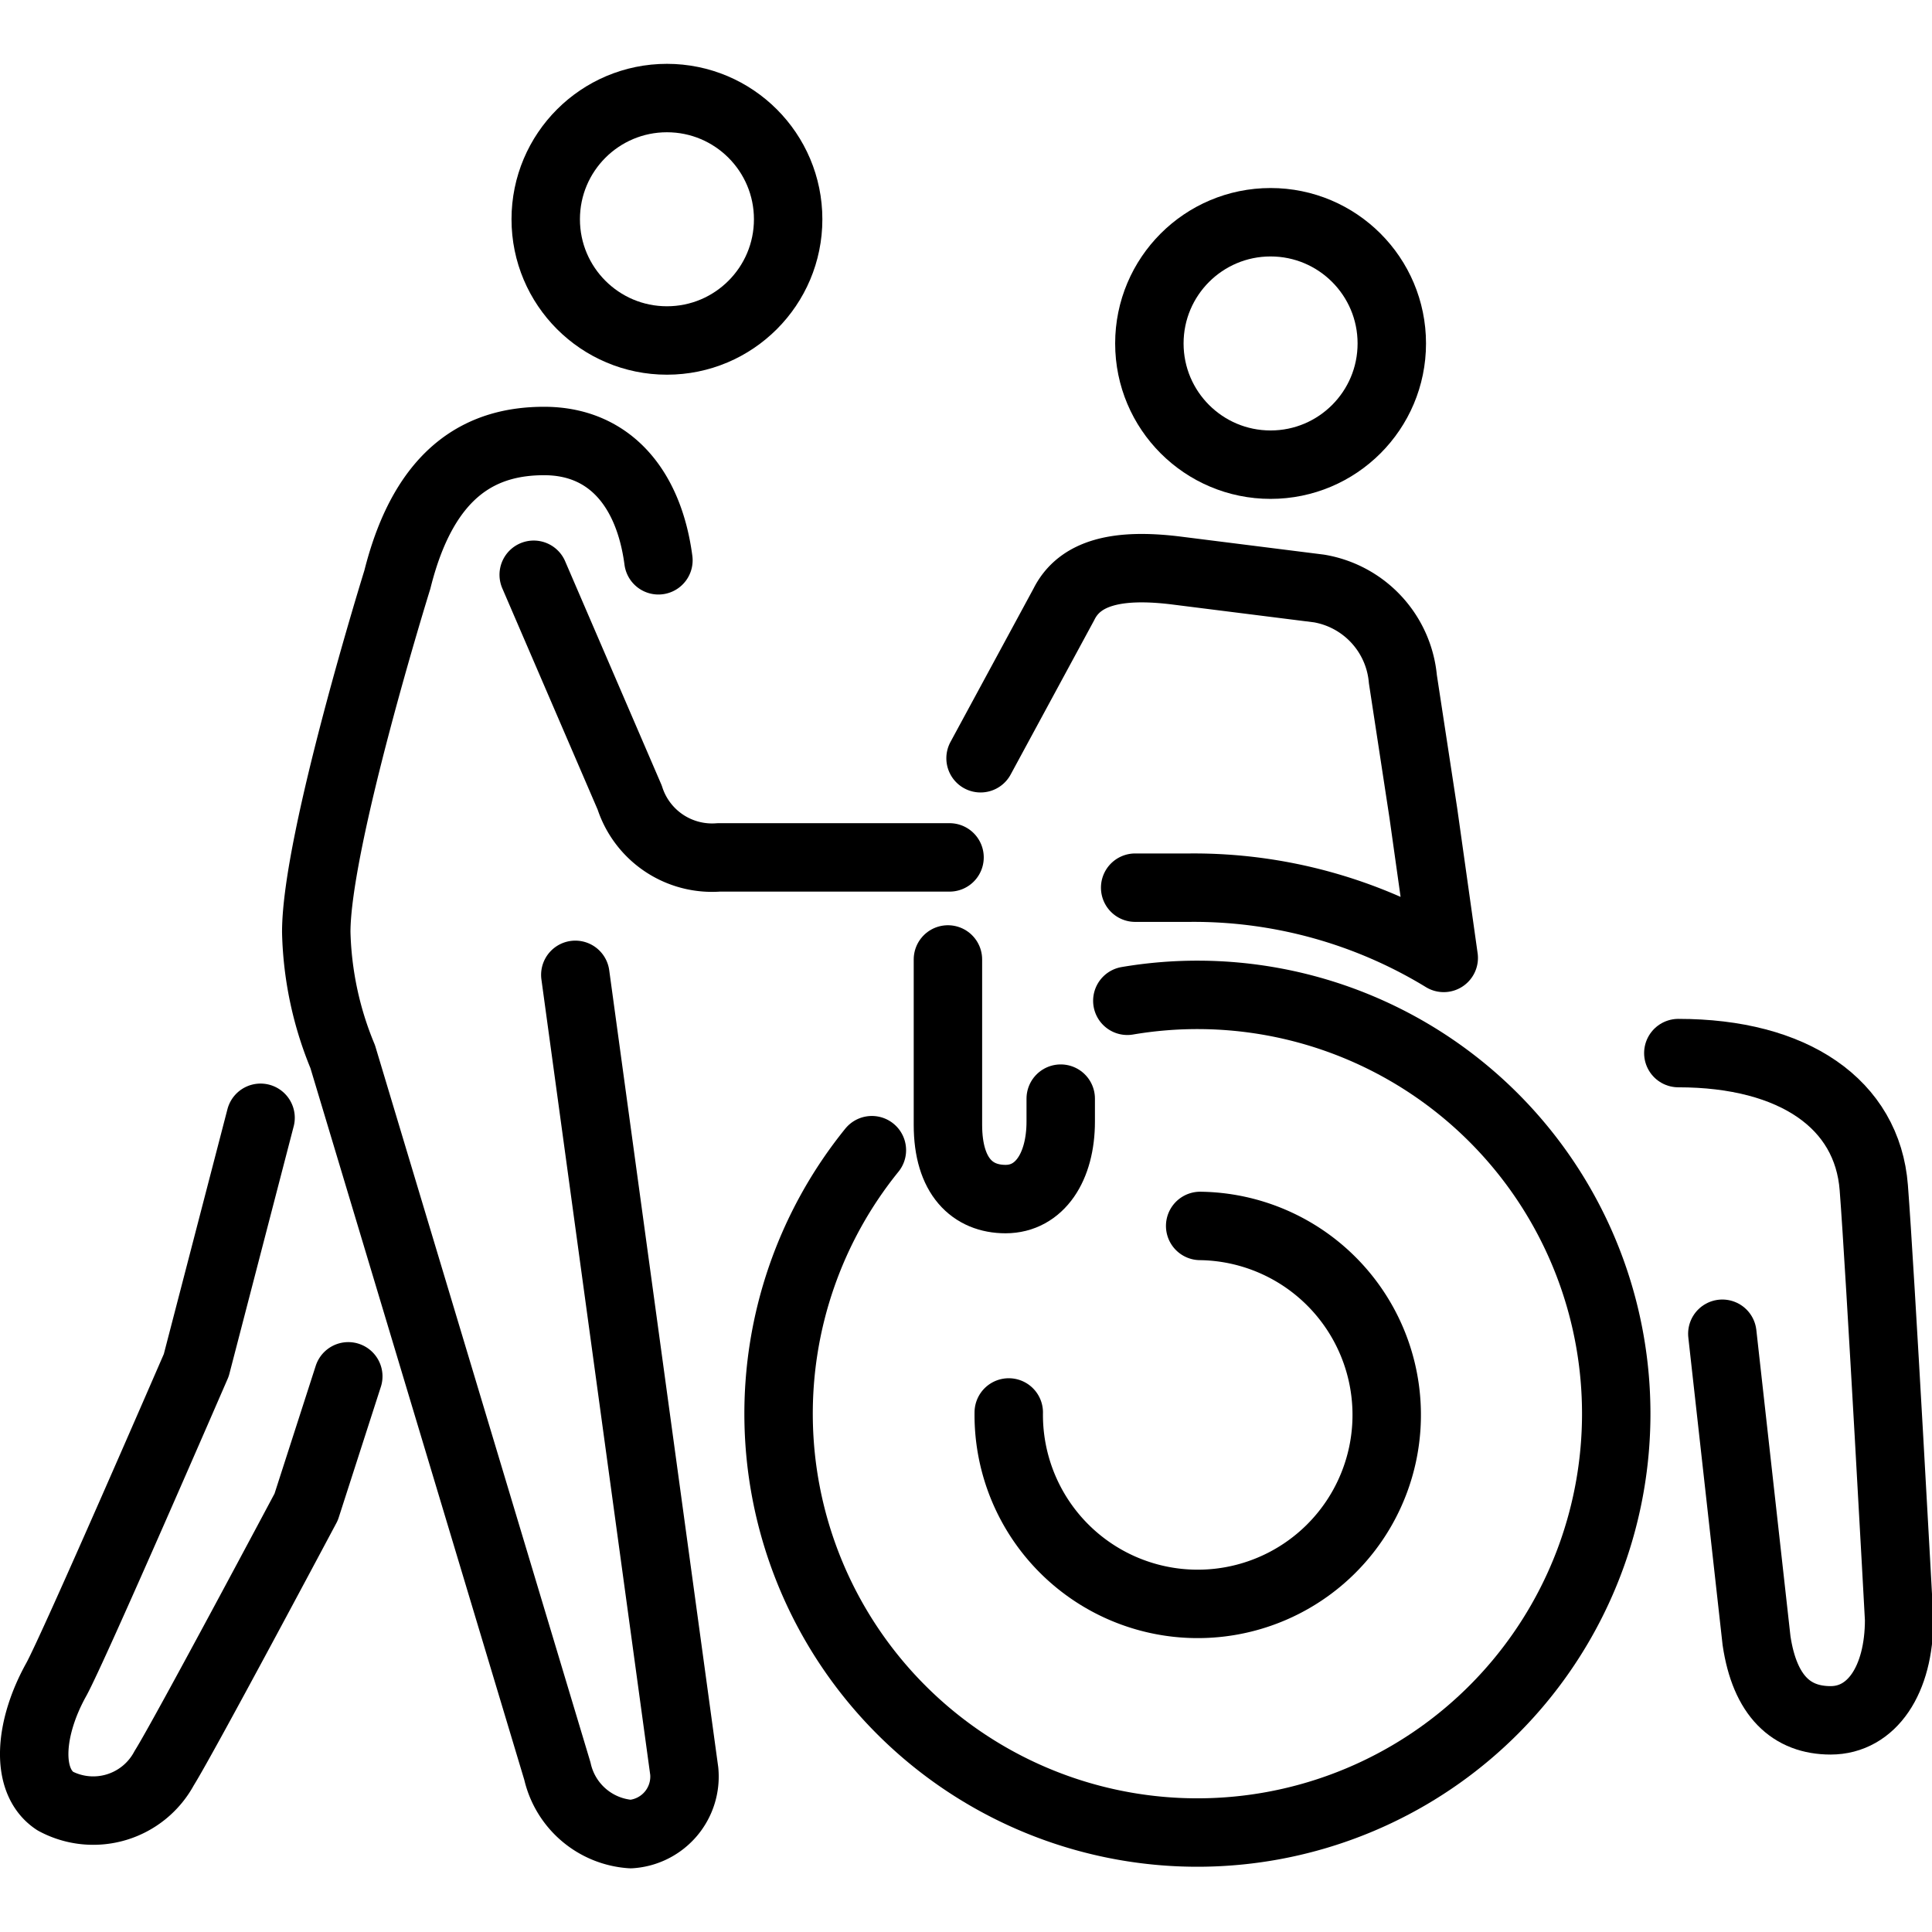 <svg xmlns="http://www.w3.org/2000/svg" width="24" height="24" viewBox="0 0 24 24"> <g transform="translate(0.0 0.793) scale(0.425)">
  
  <g
     id="line"
     transform="translate(-7.431,-9.432)">
    <path
       fill="none"
       stroke="#000"
       stroke-linecap="round"
       stroke-linejoin="round"
       stroke-width="2"
       d="m 26.676,23.943 c -0.278,-2.109 -1.429,-3.487 -3.34,-3.487 -1.754,0 -3.478,0.799 -4.29,4.049 0,0 -2.371,7.618 -2.371,10.303 a 10.096,10.096 0 0 0 0.773,3.643 l 6.275,20.884 a 2.365,2.365 0 0 0 2.144,1.84 1.685,1.685 0 0 0 1.564,-1.84 L 24.247,36.06"
       id="path2" />
    <path
       fill="none"
       stroke="#000"
       stroke-linecap="round"
       stroke-linejoin="round"
       stroke-width="2"
       d="m 35.185,32.627 h -6.744 a 2.528,2.528 0 0 1 -2.604,-1.748 l -2.806,-6.513"
       id="path4" />
    <path
       fill="none"
       stroke="#000"
       stroke-linecap="round"
       stroke-linejoin="round"
       stroke-width="2"
       d="M 17.611,47.795 16.38,51.614 c 0,0 -3.571,6.712 -4.149,7.632 A 2.354,2.354 0 0 1 9.044,60.209 C 8.158,59.621 8.289,58.074 9.073,56.662 9.579,55.751 13.168,47.469 13.168,47.469 l 1.879,-7.231"
       id="path6" />
    <path
       fill="none"
       stroke="#000"
       stroke-linecap="round"
       stroke-linejoin="round"
       stroke-width="2"
       d="m 57.773,46.55 1,8.971 c 0.243,1.625 1.025,2.329 2.166,2.329 1.203,0 2.002,-1.177 2.002,-2.947 0,0 -0.552,-10.182 -0.741,-12.623 -0.189,-2.441 -2.334,-3.933 -5.713,-3.933"
       id="path8" />
    <path
       fill="none"
       stroke="#000"
       stroke-linecap="round"
       stroke-linejoin="round"
       stroke-width="2"
       d="m 32.915,41.185 a 12.242,12.242 0 1 0 7.467,-4.367"
       id="path10" />
    <path
       fill="none"
       stroke="#000"
       stroke-linecap="round"
       stroke-linejoin="round"
       stroke-width="2"
       d="M 36.916,48.851 A 5.524,5.524 0 1 0 42.511,43.399"
       id="path12" />
    <path
       fill="none"
       stroke="#000"
       stroke-linecap="round"
       stroke-linejoin="round"
       stroke-width="2"
       d="m 35.138,35.61 v 4.833 c 0,1.518 0.726,2.171 1.684,2.171 0.995,0 1.613,-0.934 1.613,-2.268 V 39.678"
       id="path14" />
    <path
       fill="none"
       stroke="#000"
       stroke-linecap="round"
       stroke-linejoin="round"
       stroke-width="2"
       d="M 40.611,33.512 H 42.21 a 14.026,14.026 0 0 1 7.42,2.053 l -0.597,-4.24 -0.597,-3.908 a 2.955,2.955 0 0 0 -2.451,-2.65 l -4.212,-0.53 c -1.656,-0.199 -2.778,0.05 -3.246,0.994 l -2.435,4.498"
       id="path16" />
    <circle
       cx="26.925"
       cy="13.975"
       r="3.543"
       fill="none"
       stroke="#000"
       stroke-linecap="round"
       stroke-linejoin="round"
       stroke-width="2"
       id="circle18" />
    <circle
       cx="44.569"
       cy="17.605"
       r="3.543"
       fill="none"
       stroke="#000"
       stroke-linecap="round"
       stroke-linejoin="round"
       stroke-width="2"
       id="circle20" />
  </g>
</g></svg>